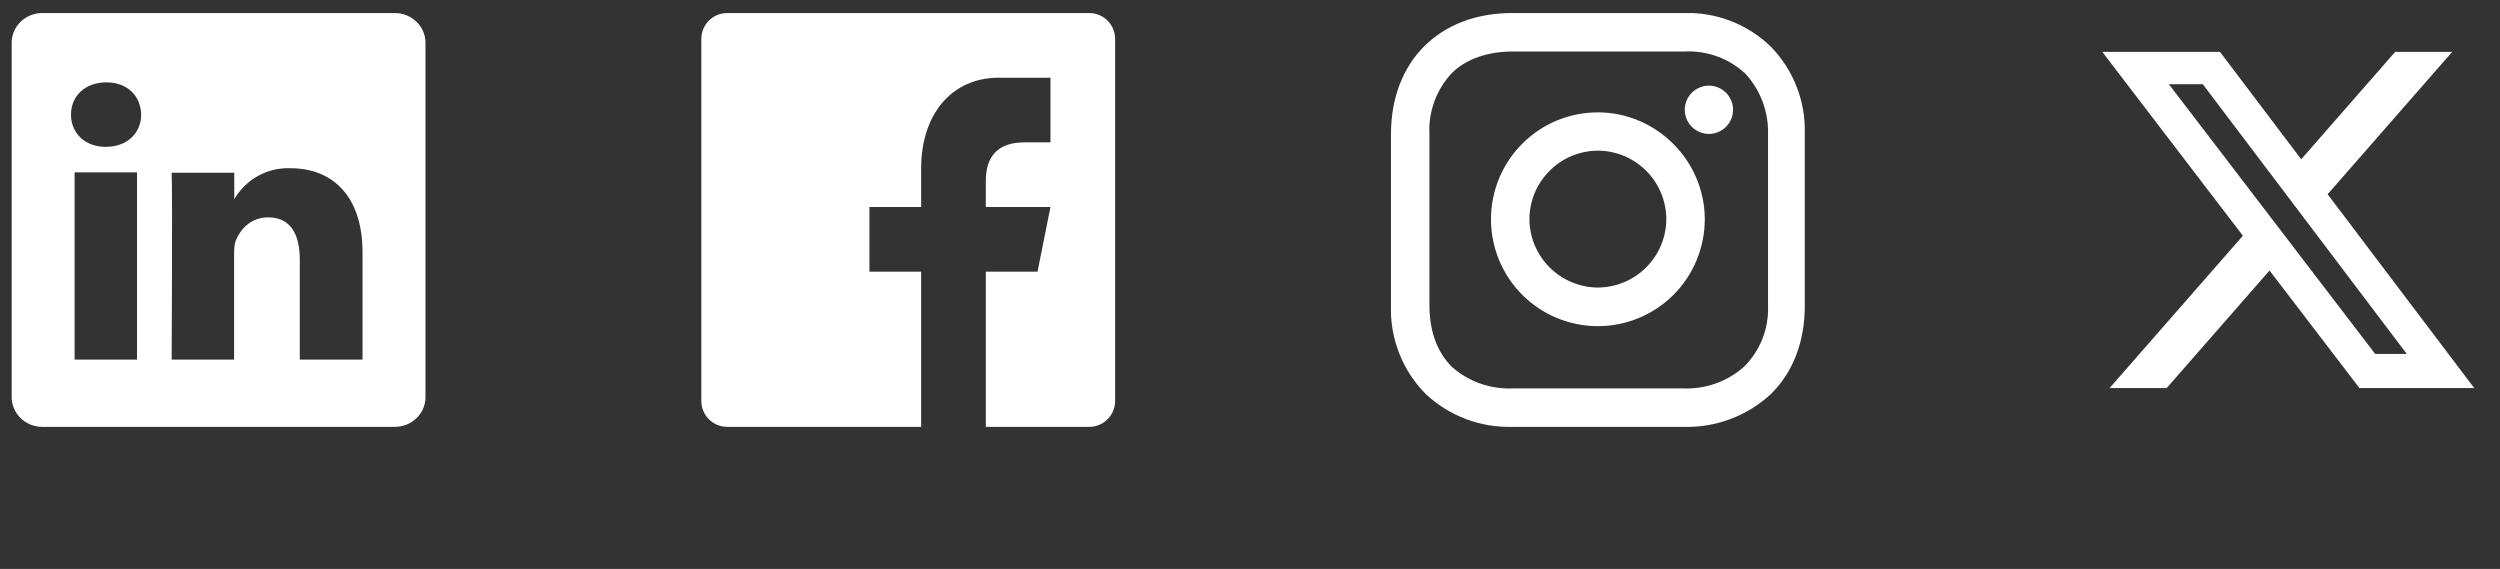 <svg width="145" height="33" viewBox="0 0 145 33" fill="none" xmlns="http://www.w3.org/2000/svg">
<rect x="0" y="0" width="145" height="33" fill="#333333" stroke="none"/>
<g clip-path="url(#clip0_1_1893)">
<path d="M22.907 0.757H2.447C1.477 0.757 0.677 1.527 0.677 2.477V23.037C0.677 23.987 1.477 24.757 2.447 24.757H22.907C23.887 24.757 24.677 23.987 24.677 23.037V2.477C24.677 1.527 23.877 0.757 22.907 0.757ZM7.947 20.857H4.327V9.997H7.947V20.857ZM6.147 8.517H6.117C4.897 8.517 4.117 7.687 4.117 6.647C4.117 5.587 4.917 4.777 6.167 4.777C7.407 4.777 8.167 5.577 8.187 6.647C8.187 7.687 7.407 8.517 6.137 8.517H6.147ZM21.017 20.857H17.387V15.057C17.387 13.607 16.867 12.607 15.557 12.607C14.557 12.607 13.957 13.277 13.687 13.927C13.587 14.157 13.577 14.477 13.577 14.807V20.857H9.957C9.957 20.857 10.007 11.037 9.957 10.017H13.587V11.557C13.915 10.988 14.392 10.52 14.966 10.203C15.541 9.885 16.191 9.731 16.847 9.757C19.237 9.757 21.027 11.317 21.027 14.647V20.857H21.017Z" fill="white"/>
</g>
<g clip-path="url(#clip1_1_1893)">
<path d="M63.177 0.757C64.007 0.757 64.677 1.427 64.677 2.257V23.257C64.677 24.087 64.007 24.757 63.177 24.757H57.177V15.757H60.177L60.927 12.007H57.177V10.507C57.177 9.007 57.927 8.257 59.427 8.257H60.927V4.507H57.927C55.167 4.507 53.427 6.667 53.427 9.757V12.007H50.427V15.757H53.427V24.757H42.177C41.779 24.757 41.398 24.599 41.116 24.317C40.835 24.036 40.677 23.655 40.677 23.257V2.257C40.677 1.427 41.347 0.757 42.177 0.757H63.177Z" fill="white"/>
</g>
<g clip-path="url(#clip2_1_1893)">
<path d="M97.657 0.757C98.594 0.725 99.527 0.884 100.401 1.224C101.274 1.564 102.069 2.079 102.737 2.737C103.381 3.405 103.884 4.195 104.217 5.061C104.55 5.926 104.707 6.85 104.677 7.777V17.737C104.677 19.817 103.997 21.607 102.697 22.867C101.318 24.14 99.493 24.819 97.617 24.757H87.737C85.877 24.815 84.069 24.135 82.707 22.867C82.032 22.191 81.503 21.383 81.154 20.493C80.805 19.604 80.642 18.652 80.677 17.697V7.777C80.677 3.557 83.477 0.757 87.697 0.757H97.657ZM97.707 2.987H87.737C86.287 2.987 85.037 3.417 84.207 4.237C83.763 4.709 83.42 5.266 83.196 5.875C82.973 6.483 82.874 7.13 82.907 7.777V17.697C82.907 19.197 83.337 20.397 84.207 21.277C85.177 22.135 86.443 22.583 87.737 22.527H97.617C98.911 22.583 100.177 22.135 101.147 21.277C101.613 20.816 101.978 20.264 102.219 19.654C102.46 19.045 102.571 18.392 102.547 17.737V7.777C102.579 6.49 102.113 5.24 101.247 4.287C100.774 3.844 100.218 3.5 99.609 3.276C99.001 3.053 98.354 2.955 97.707 2.987ZM92.677 6.517C96.067 6.517 98.877 9.317 98.877 12.717C98.877 14.361 98.224 15.938 97.061 17.101C95.898 18.264 94.321 18.917 92.677 18.917C91.032 18.917 89.456 18.264 88.293 17.101C87.13 15.938 86.477 14.361 86.477 12.717C86.477 11.073 87.13 9.496 88.293 8.333C89.456 7.17 91.032 6.517 92.677 6.517ZM92.677 8.737C91.626 8.742 90.619 9.162 89.876 9.906C89.132 10.649 88.712 11.656 88.707 12.707C88.712 13.758 89.132 14.765 89.876 15.508C90.619 16.252 91.626 16.672 92.677 16.677C93.728 16.672 94.735 16.252 95.478 15.508C96.222 14.765 96.642 13.758 96.647 12.707C96.642 11.656 96.222 10.649 95.478 9.906C94.735 9.162 93.728 8.742 92.677 8.737ZM99.117 4.967C99.488 4.967 99.844 5.115 100.107 5.377C100.369 5.64 100.517 5.996 100.517 6.367C100.517 6.738 100.369 7.094 100.107 7.357C99.844 7.62 99.488 7.767 99.117 7.767C98.746 7.767 98.389 7.62 98.127 7.357C97.864 7.094 97.717 6.738 97.717 6.367C97.717 5.996 97.864 5.64 98.127 5.377C98.389 5.115 98.746 4.967 99.117 4.967Z" fill="white"/>
</g>
<path d="M138.921 3.007H142.229L135.002 11.267L143.504 22.507H136.847L131.633 15.69L125.667 22.507H122.357L130.087 13.672L121.931 3.007H128.757L133.47 9.238L138.921 3.007ZM137.76 20.527H139.593L127.761 4.883H125.794L137.76 20.527Z" fill="white"/>
<defs>
<clipPath id="clip0_1_1893">
<rect width="24" height="24" fill="white" transform="translate(0.677 0.757)"/>
</clipPath>
<clipPath id="clip1_1_1893">
<rect width="24" height="24" fill="white" transform="translate(40.677 0.757)"/>
</clipPath>
<clipPath id="clip2_1_1893">
<rect width="24" height="24" fill="white" transform="translate(80.677 0.757)"/>
</clipPath>
</defs>
</svg>
